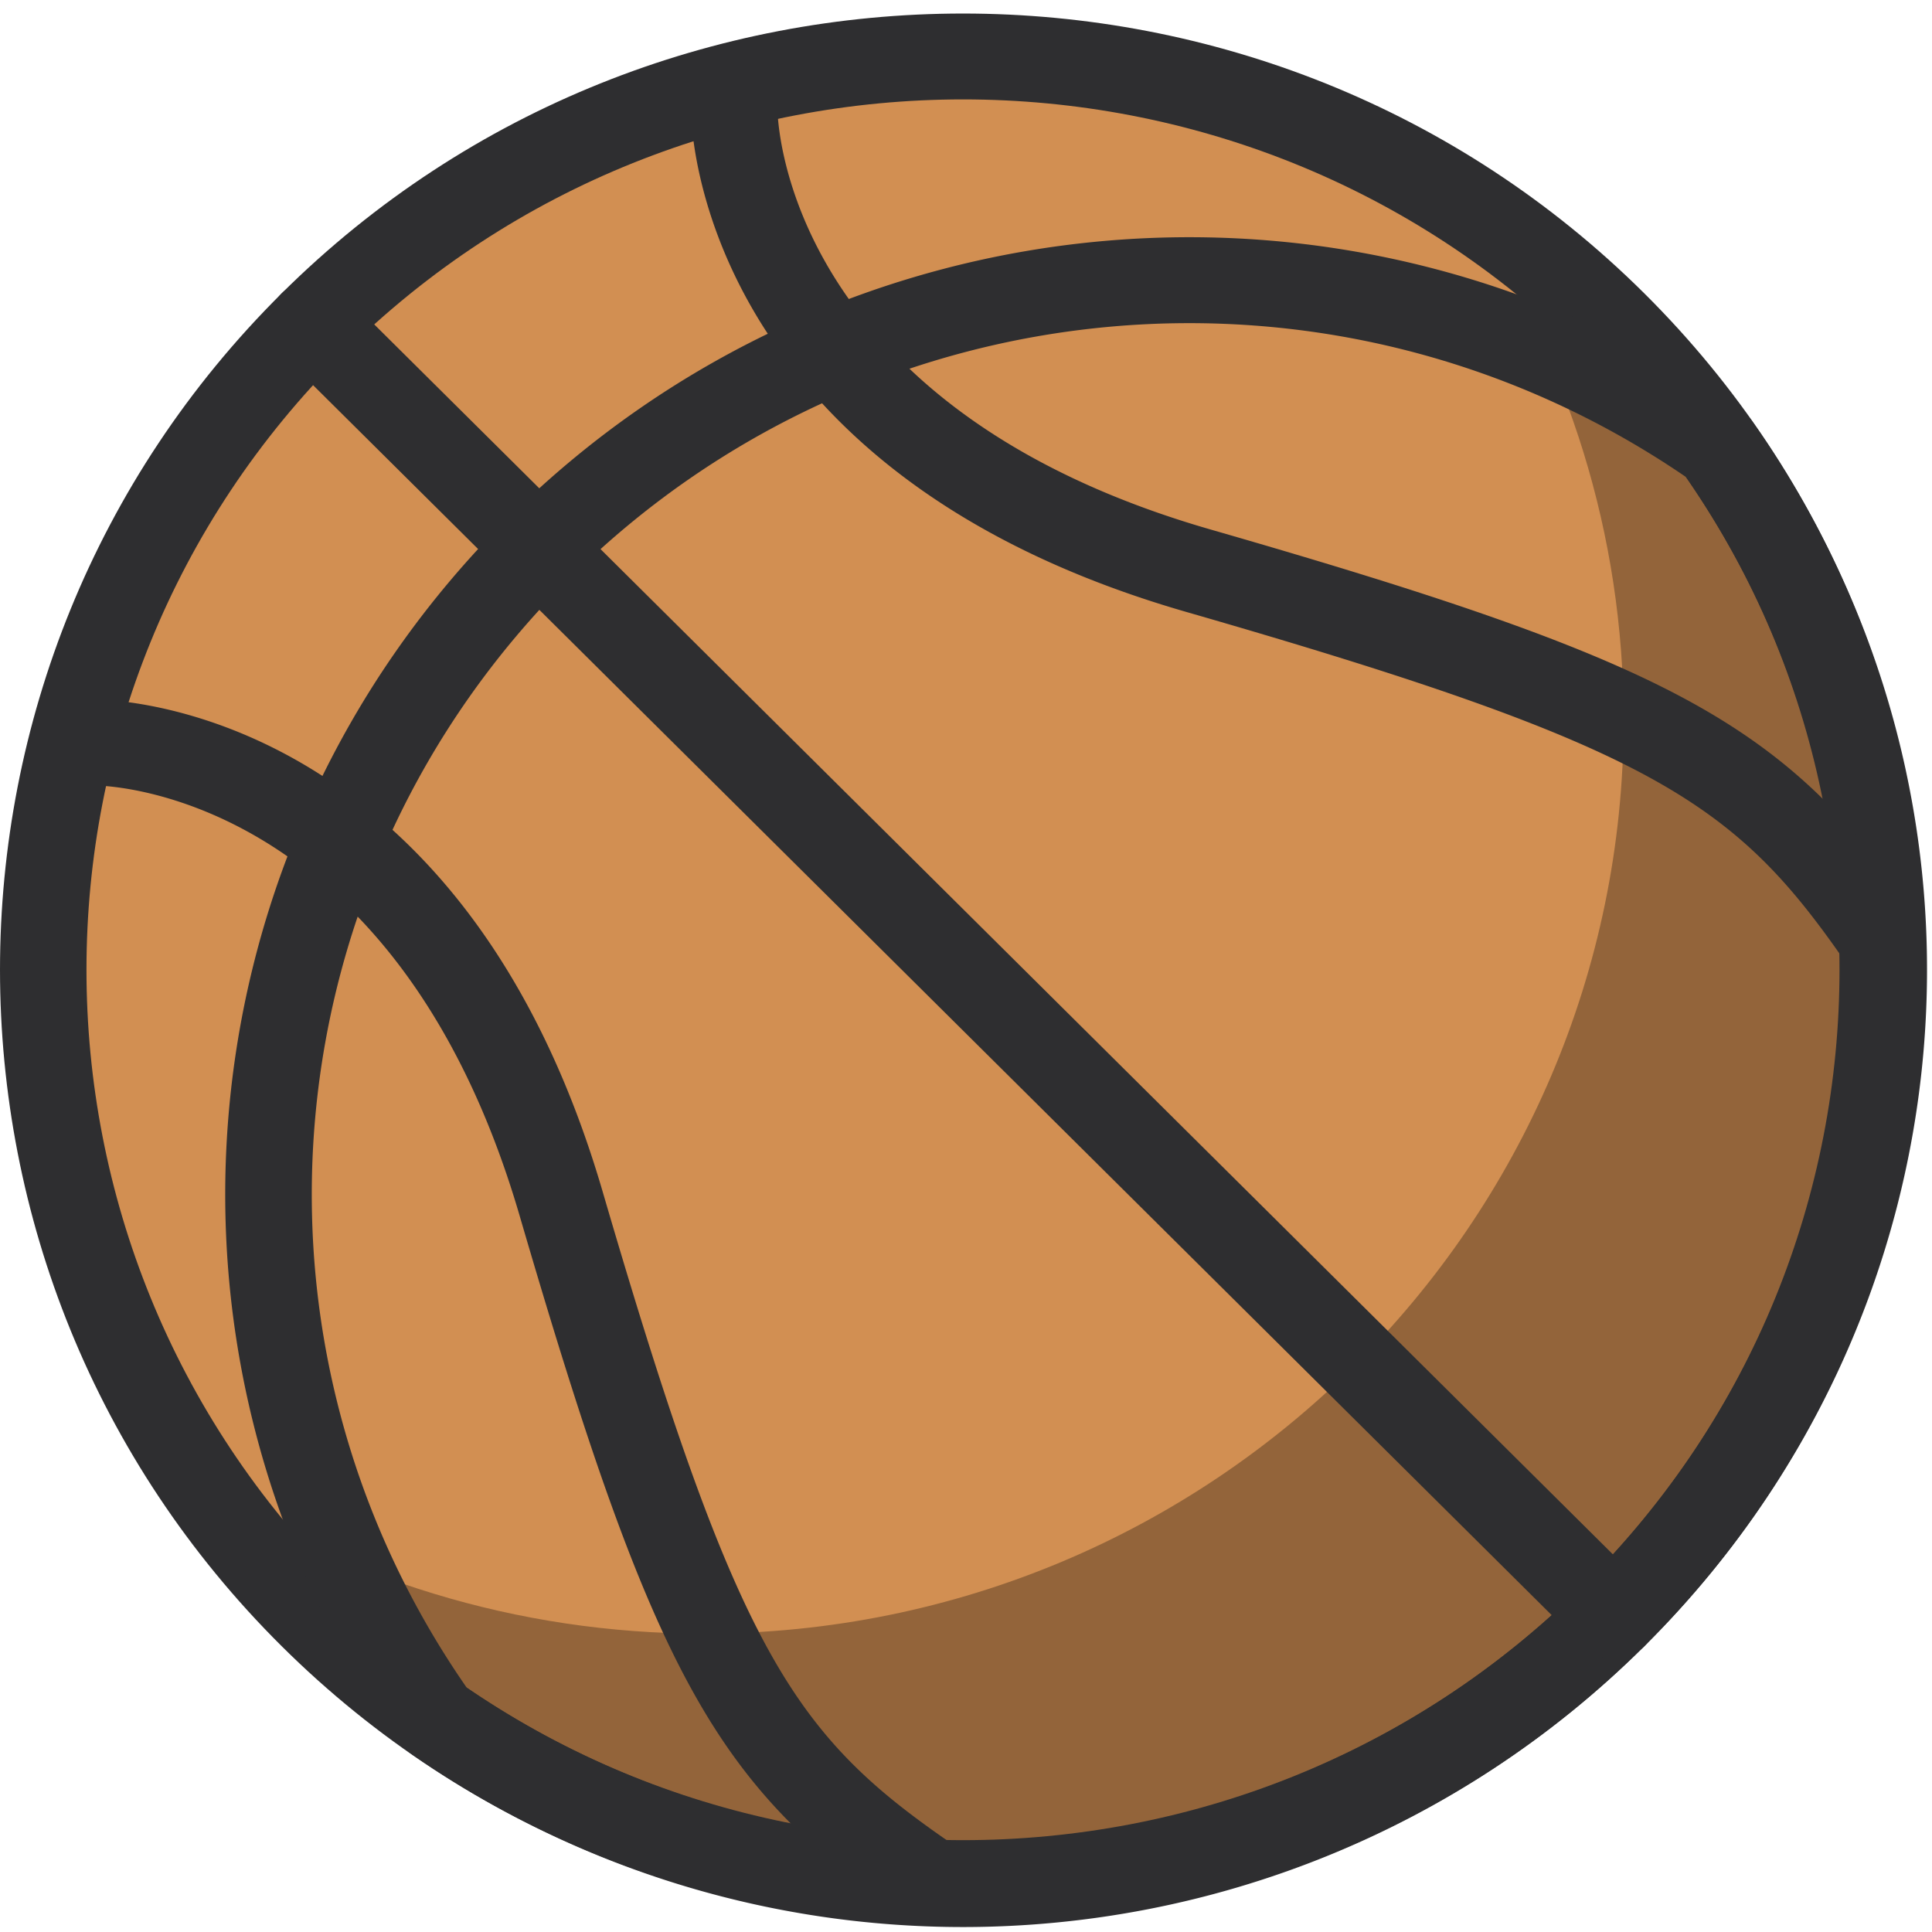 <svg xmlns="http://www.w3.org/2000/svg" width="512" height="512" id="basketball">
  <g fill="none" fill-rule="evenodd">
    <path fill="#D28F52" d="M82.77 85.777c-95.232 94.565-95.232 247.885 0 342.45 95.232 94.564 249.634 94.564 344.866 0 95.232-94.565 95.232-247.885 0-342.45-95.232-94.564-249.634-94.564-344.866 0"></path>
    <path fill="#D28F52" d="M142.738 145.325c-85 84.404-94.063 215.582-27.335 310.04 95.133 66.26 227.237 57.261 312.229-27.143 85-84.396 94.07-215.574 27.334-310.04-95.125-66.26-227.228-57.26-312.228 27.143"></path>
    <path fill="#010202" d="M389.772 57.153c25.577 38.305 40.509 84.222 40.509 133.629 0 133.735-109.178 242.148-243.857 242.148-49.748 0-95.996-14.828-134.565-40.233 43.666 65.388 118.418 108.527 203.34 108.527 134.68 0 243.858-108.413 243.858-242.148 0-84.336-43.436-158.564-109.285-201.923" opacity=".3"></path>
    <path fill="#2E2E30" d="M255.201 26.345c-59.506 0-119.02 22.492-164.329 67.483C.264 183.8.264 330.2 90.872 420.175c90.617 89.981 238.042 89.981 328.659 0 90.608-89.974 90.608-236.374 0-326.347-45.309-44.991-104.823-67.483-164.33-67.483m0 484.07c-65.383 0-130.758-24.716-180.537-74.146-99.55-98.844-99.55-259.692 0-358.544 99.55-98.852 261.525-98.852 361.075 0 99.55 98.852 99.55 259.7 0 358.544-49.779 49.43-115.154 74.145-180.538 74.145"></path>
    <path fill="#2E2E30" d="M142.739 145.327h.076-.076Zm-19.097 301.86c92.297 63.126 216.415 51.903 295.89-27.007 79.475-78.925 90.785-202.173 27.197-293.816-92.305-63.135-216.423-51.904-295.882 27.014-79.483 78.917-90.785 202.165-27.205 293.809Zm131.553 63.498c-50.886 0-102.048-15.123-146.37-46a11.331 11.331 0 0 1-2.805-2.785c-71.267-100.878-59.232-237.398 28.61-324.625 87.836-87.211 225.327-99.17 326.924-28.41 1.085.759 2.033 1.7 2.797 2.785 71.267 100.87 59.232 237.398-28.61 324.625-49.512 49.164-114.803 74.41-180.546 74.41Z"></path>
    <path fill="#2E2E30" d="M427.635 439.607a11.468 11.468 0 0 1-8.108-3.33L74.667 93.826c-4.477-4.447-4.477-11.656 0-16.095 4.471-4.447 11.731-4.447 16.21 0l344.866 342.442a11.343 11.343 0 0 1 0 16.102 11.468 11.468 0 0 1-8.108 3.331M247.179 510.34c-2.239 0-4.493-.645-6.473-1.996-51.047-34.747-67.415-64.325-102.996-186.155C105.065 210.422 28.792 208.222 25.56 208.184c-6.305-.076-11.394-5.19-11.356-11.458.046-6.253 5.135-11.307 11.432-11.307h.008c3.912.008 96.447 1.556 134.082 130.427 36.085 123.559 50.933 144.45 93.941 173.725 5.22 3.551 6.557 10.638 2.973 15.821-2.224 3.218-5.808 4.948-9.46 4.948m251.693-249.916c-3.653 0-7.237-1.73-9.46-4.947-29.483-42.707-50.52-57.45-174.952-93.283-129.78-37.38-131.347-129.25-131.347-133.143-.008-6.283 5.128-11.382 11.455-11.39h.008c6.304 0 11.432 5.062 11.462 11.322.046 3.377 2.385 78.97 114.81 111.35 122.697 35.33 152.477 51.585 187.47 102.274 3.583 5.183 2.246 12.27-2.973 15.821a11.438 11.438 0 0 1-6.473 1.996"></path>
  </g>
</svg>
